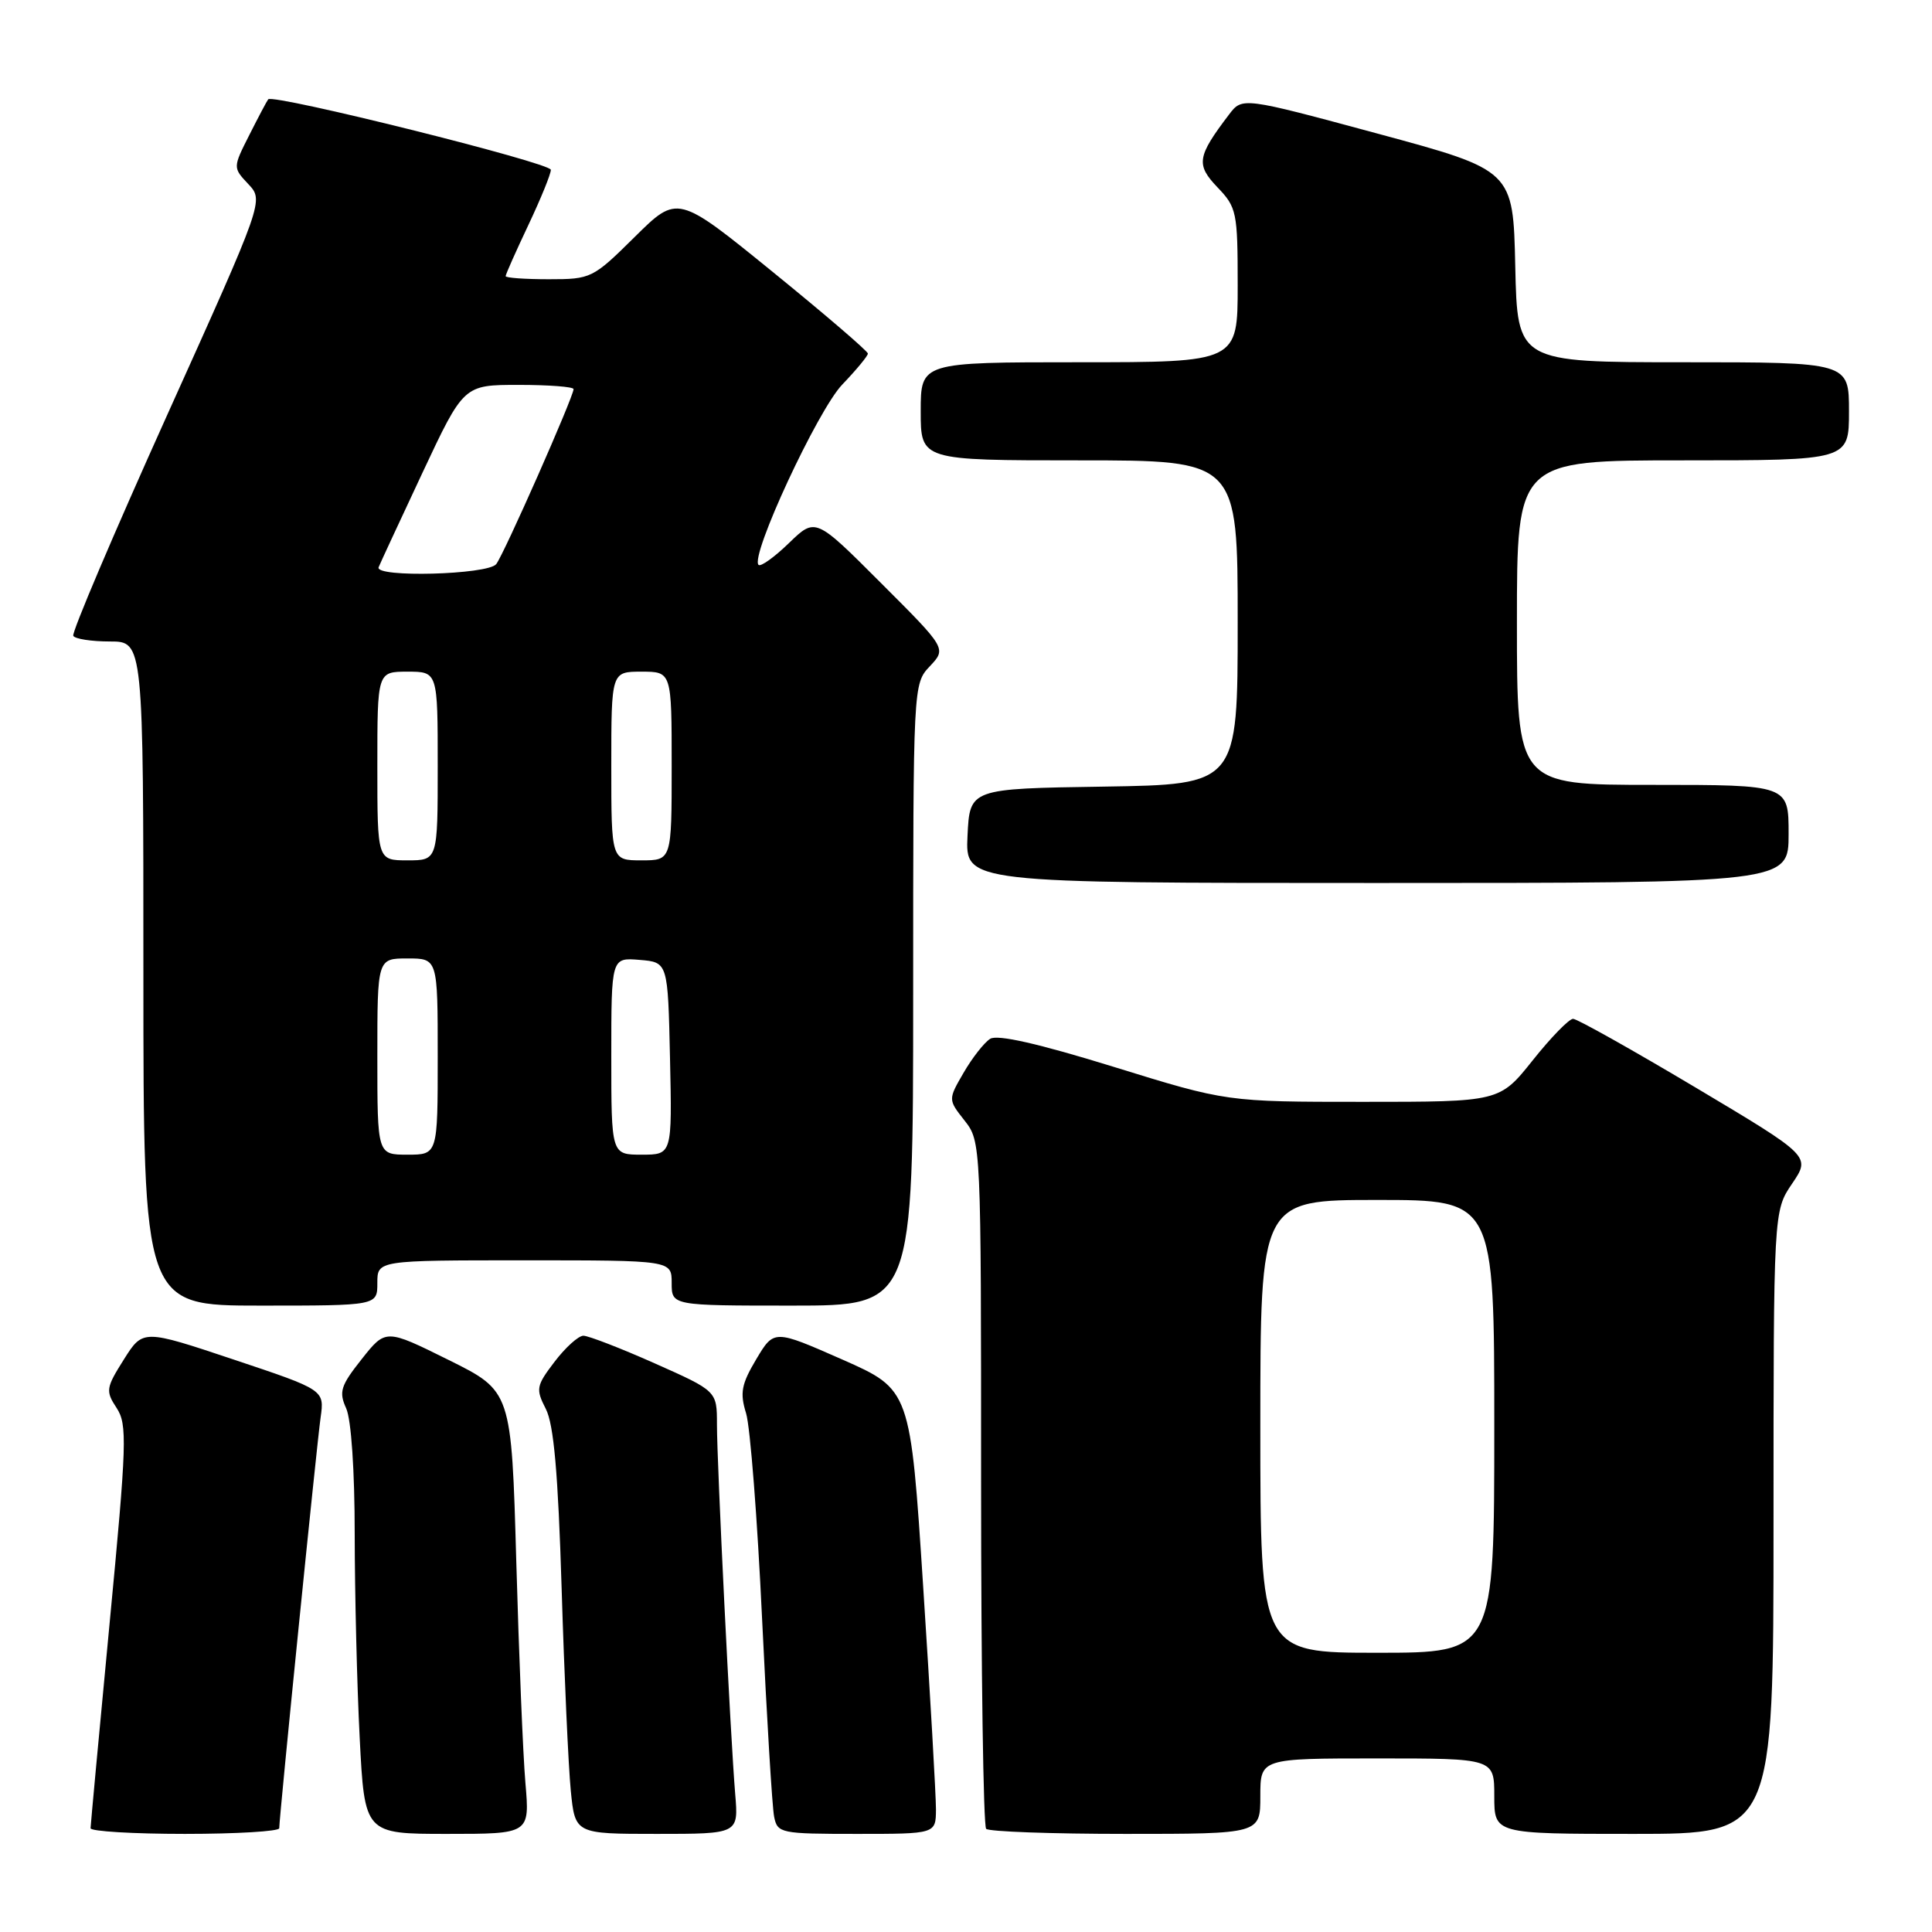 <?xml version="1.0" encoding="UTF-8" standalone="no"?>
<!DOCTYPE svg PUBLIC "-//W3C//DTD SVG 1.1//EN" "http://www.w3.org/Graphics/SVG/1.1/DTD/svg11.dtd" >
<svg xmlns="http://www.w3.org/2000/svg" xmlns:xlink="http://www.w3.org/1999/xlink" version="1.1" viewBox="0 0 256 256">
 <g >
 <path fill="currentColor"
d=" M 37.00 242.25 C 37.00 240.78 41.97 191.43 42.48 187.84 C 43.00 184.17 43.00 184.17 30.97 180.15 C 18.94 176.13 18.94 176.13 16.41 180.14 C 14.04 183.90 13.97 184.31 15.45 186.56 C 16.88 188.75 16.81 191.16 14.51 215.23 C 13.13 229.68 12.01 241.84 12.00 242.25 C 12.00 242.66 17.62 243.00 24.50 243.00 C 31.38 243.00 37.00 242.66 37.00 242.25 Z  M 69.62 236.25 C 69.30 232.54 68.76 219.34 68.41 206.91 C 67.77 184.33 67.77 184.33 59.44 180.20 C 51.11 176.07 51.11 176.07 47.92 180.10 C 45.13 183.62 44.88 184.43 45.87 186.61 C 46.54 188.09 47.00 194.86 47.00 203.30 C 47.01 211.11 47.30 223.24 47.66 230.25 C 48.31 243.00 48.31 243.00 59.26 243.00 C 70.20 243.00 70.20 243.00 69.62 236.25 Z  M 97.42 237.75 C 96.79 230.17 95.00 193.96 95.00 188.74 C 95.00 184.32 95.00 184.32 86.75 180.65 C 82.21 178.63 77.96 176.99 77.30 176.99 C 76.64 177.00 74.93 178.54 73.49 180.43 C 71.05 183.63 70.97 184.04 72.32 186.68 C 73.38 188.74 73.95 195.16 74.42 210.50 C 74.77 222.05 75.32 234.09 75.63 237.25 C 76.20 243.00 76.20 243.00 87.03 243.00 C 97.86 243.00 97.86 243.00 97.42 237.75 Z  M 124.02 239.75 C 124.02 237.96 123.27 224.72 122.33 210.31 C 120.63 184.13 120.63 184.13 111.60 180.14 C 102.56 176.16 102.56 176.16 100.21 180.10 C 98.24 183.41 98.02 184.56 98.86 187.27 C 99.41 189.05 100.36 201.30 100.98 214.50 C 101.61 227.70 102.32 239.51 102.58 240.75 C 103.02 242.91 103.45 243.00 113.52 243.00 C 124.00 243.00 124.00 243.00 124.02 239.75 Z  M 167.00 238.00 C 167.00 233.00 167.00 233.00 182.50 233.00 C 198.00 233.00 198.00 233.00 198.00 238.00 C 198.00 243.00 198.00 243.00 216.50 243.00 C 235.00 243.00 235.00 243.00 235.00 201.73 C 235.00 160.46 235.00 160.46 237.47 156.83 C 239.93 153.20 239.93 153.20 224.67 144.10 C 216.27 139.10 208.97 135.00 208.44 135.00 C 207.91 135.00 205.50 137.47 203.09 140.50 C 198.70 146.00 198.70 146.00 180.62 146.00 C 162.55 146.00 162.55 146.00 147.59 141.37 C 137.60 138.28 132.15 137.04 131.20 137.65 C 130.41 138.15 128.83 140.16 127.69 142.13 C 125.62 145.70 125.62 145.70 127.81 148.48 C 129.99 151.26 130.00 151.47 130.00 196.47 C 130.00 221.33 130.30 241.97 130.67 242.33 C 131.03 242.70 139.36 243.00 149.17 243.00 C 167.00 243.00 167.00 243.00 167.00 238.00 Z  M 50.00 170.00 C 50.00 167.00 50.00 167.00 69.50 167.00 C 89.00 167.00 89.00 167.00 89.00 170.00 C 89.00 173.00 89.00 173.00 105.00 173.00 C 121.00 173.00 121.00 173.00 121.00 131.81 C 121.00 90.71 121.00 90.62 123.21 88.28 C 125.42 85.93 125.42 85.93 116.73 77.25 C 108.05 68.56 108.05 68.56 104.54 71.96 C 102.61 73.83 100.80 75.13 100.51 74.85 C 99.36 73.70 108.35 54.35 111.60 50.96 C 113.47 49.01 115.00 47.16 115.00 46.85 C 115.00 46.54 109.33 41.67 102.39 36.03 C 89.78 25.78 89.78 25.78 84.11 31.39 C 78.55 36.89 78.33 37.00 72.72 37.00 C 69.57 37.00 67.00 36.82 67.00 36.59 C 67.00 36.36 68.35 33.33 70.00 29.84 C 71.65 26.35 73.00 23.05 72.99 22.50 C 72.99 21.58 36.21 12.41 35.54 13.16 C 35.38 13.35 34.26 15.46 33.05 17.86 C 30.85 22.21 30.85 22.21 32.91 24.40 C 34.96 26.59 34.96 26.59 22.13 55.04 C 15.07 70.70 9.48 83.84 9.71 84.25 C 9.93 84.66 12.12 85.00 14.56 85.00 C 19.00 85.00 19.00 85.00 19.00 129.00 C 19.00 173.00 19.00 173.00 34.50 173.00 C 50.00 173.00 50.00 173.00 50.00 170.00 Z  M 237.00 110.50 C 237.00 104.00 237.00 104.00 219.00 104.00 C 201.00 104.00 201.00 104.00 201.00 82.50 C 201.00 61.00 201.00 61.00 223.00 61.00 C 245.00 61.00 245.00 61.00 245.00 54.50 C 245.00 48.00 245.00 48.00 223.03 48.00 C 201.06 48.00 201.06 48.00 200.78 35.28 C 200.50 22.56 200.50 22.56 182.56 17.71 C 164.61 12.86 164.61 12.86 162.85 15.18 C 158.61 20.76 158.45 21.81 161.32 24.82 C 163.87 27.47 164.00 28.11 164.00 37.80 C 164.00 48.00 164.00 48.00 143.00 48.00 C 122.00 48.00 122.00 48.00 122.00 54.50 C 122.00 61.00 122.00 61.00 143.00 61.00 C 164.00 61.00 164.00 61.00 164.00 82.48 C 164.00 103.95 164.00 103.95 146.25 104.23 C 128.50 104.50 128.50 104.50 128.20 110.75 C 127.90 117.00 127.90 117.00 182.45 117.00 C 237.00 117.00 237.00 117.00 237.00 110.50 Z  M 167.00 189.00 C 167.00 159.00 167.00 159.00 182.50 159.00 C 198.00 159.00 198.00 159.00 198.00 189.00 C 198.00 219.00 198.00 219.00 182.50 219.00 C 167.00 219.00 167.00 219.00 167.00 189.00 Z  M 50.00 140.00 C 50.00 127.00 50.00 127.00 54.00 127.00 C 58.00 127.00 58.00 127.00 58.00 140.00 C 58.00 153.00 58.00 153.00 54.00 153.00 C 50.00 153.00 50.00 153.00 50.00 140.00 Z  M 81.00 139.94 C 81.00 126.88 81.00 126.88 84.75 127.19 C 88.50 127.50 88.50 127.50 88.78 140.25 C 89.06 153.00 89.06 153.00 85.03 153.00 C 81.00 153.00 81.00 153.00 81.00 139.94 Z  M 50.00 101.50 C 50.00 89.00 50.00 89.00 54.00 89.00 C 58.00 89.00 58.00 89.00 58.00 101.50 C 58.00 114.00 58.00 114.00 54.00 114.00 C 50.00 114.00 50.00 114.00 50.00 101.50 Z  M 81.00 101.50 C 81.00 89.00 81.00 89.00 85.00 89.00 C 89.00 89.00 89.00 89.00 89.00 101.50 C 89.00 114.00 89.00 114.00 85.00 114.00 C 81.00 114.00 81.00 114.00 81.00 101.50 Z  M 50.17 75.16 C 50.35 74.70 52.96 69.08 55.97 62.66 C 61.44 51.00 61.44 51.00 68.72 51.00 C 72.72 51.00 76.00 51.25 76.00 51.56 C 76.00 52.57 66.76 73.48 65.75 74.75 C 64.63 76.16 49.61 76.56 50.17 75.16 Z "/>
</g>
</svg>
